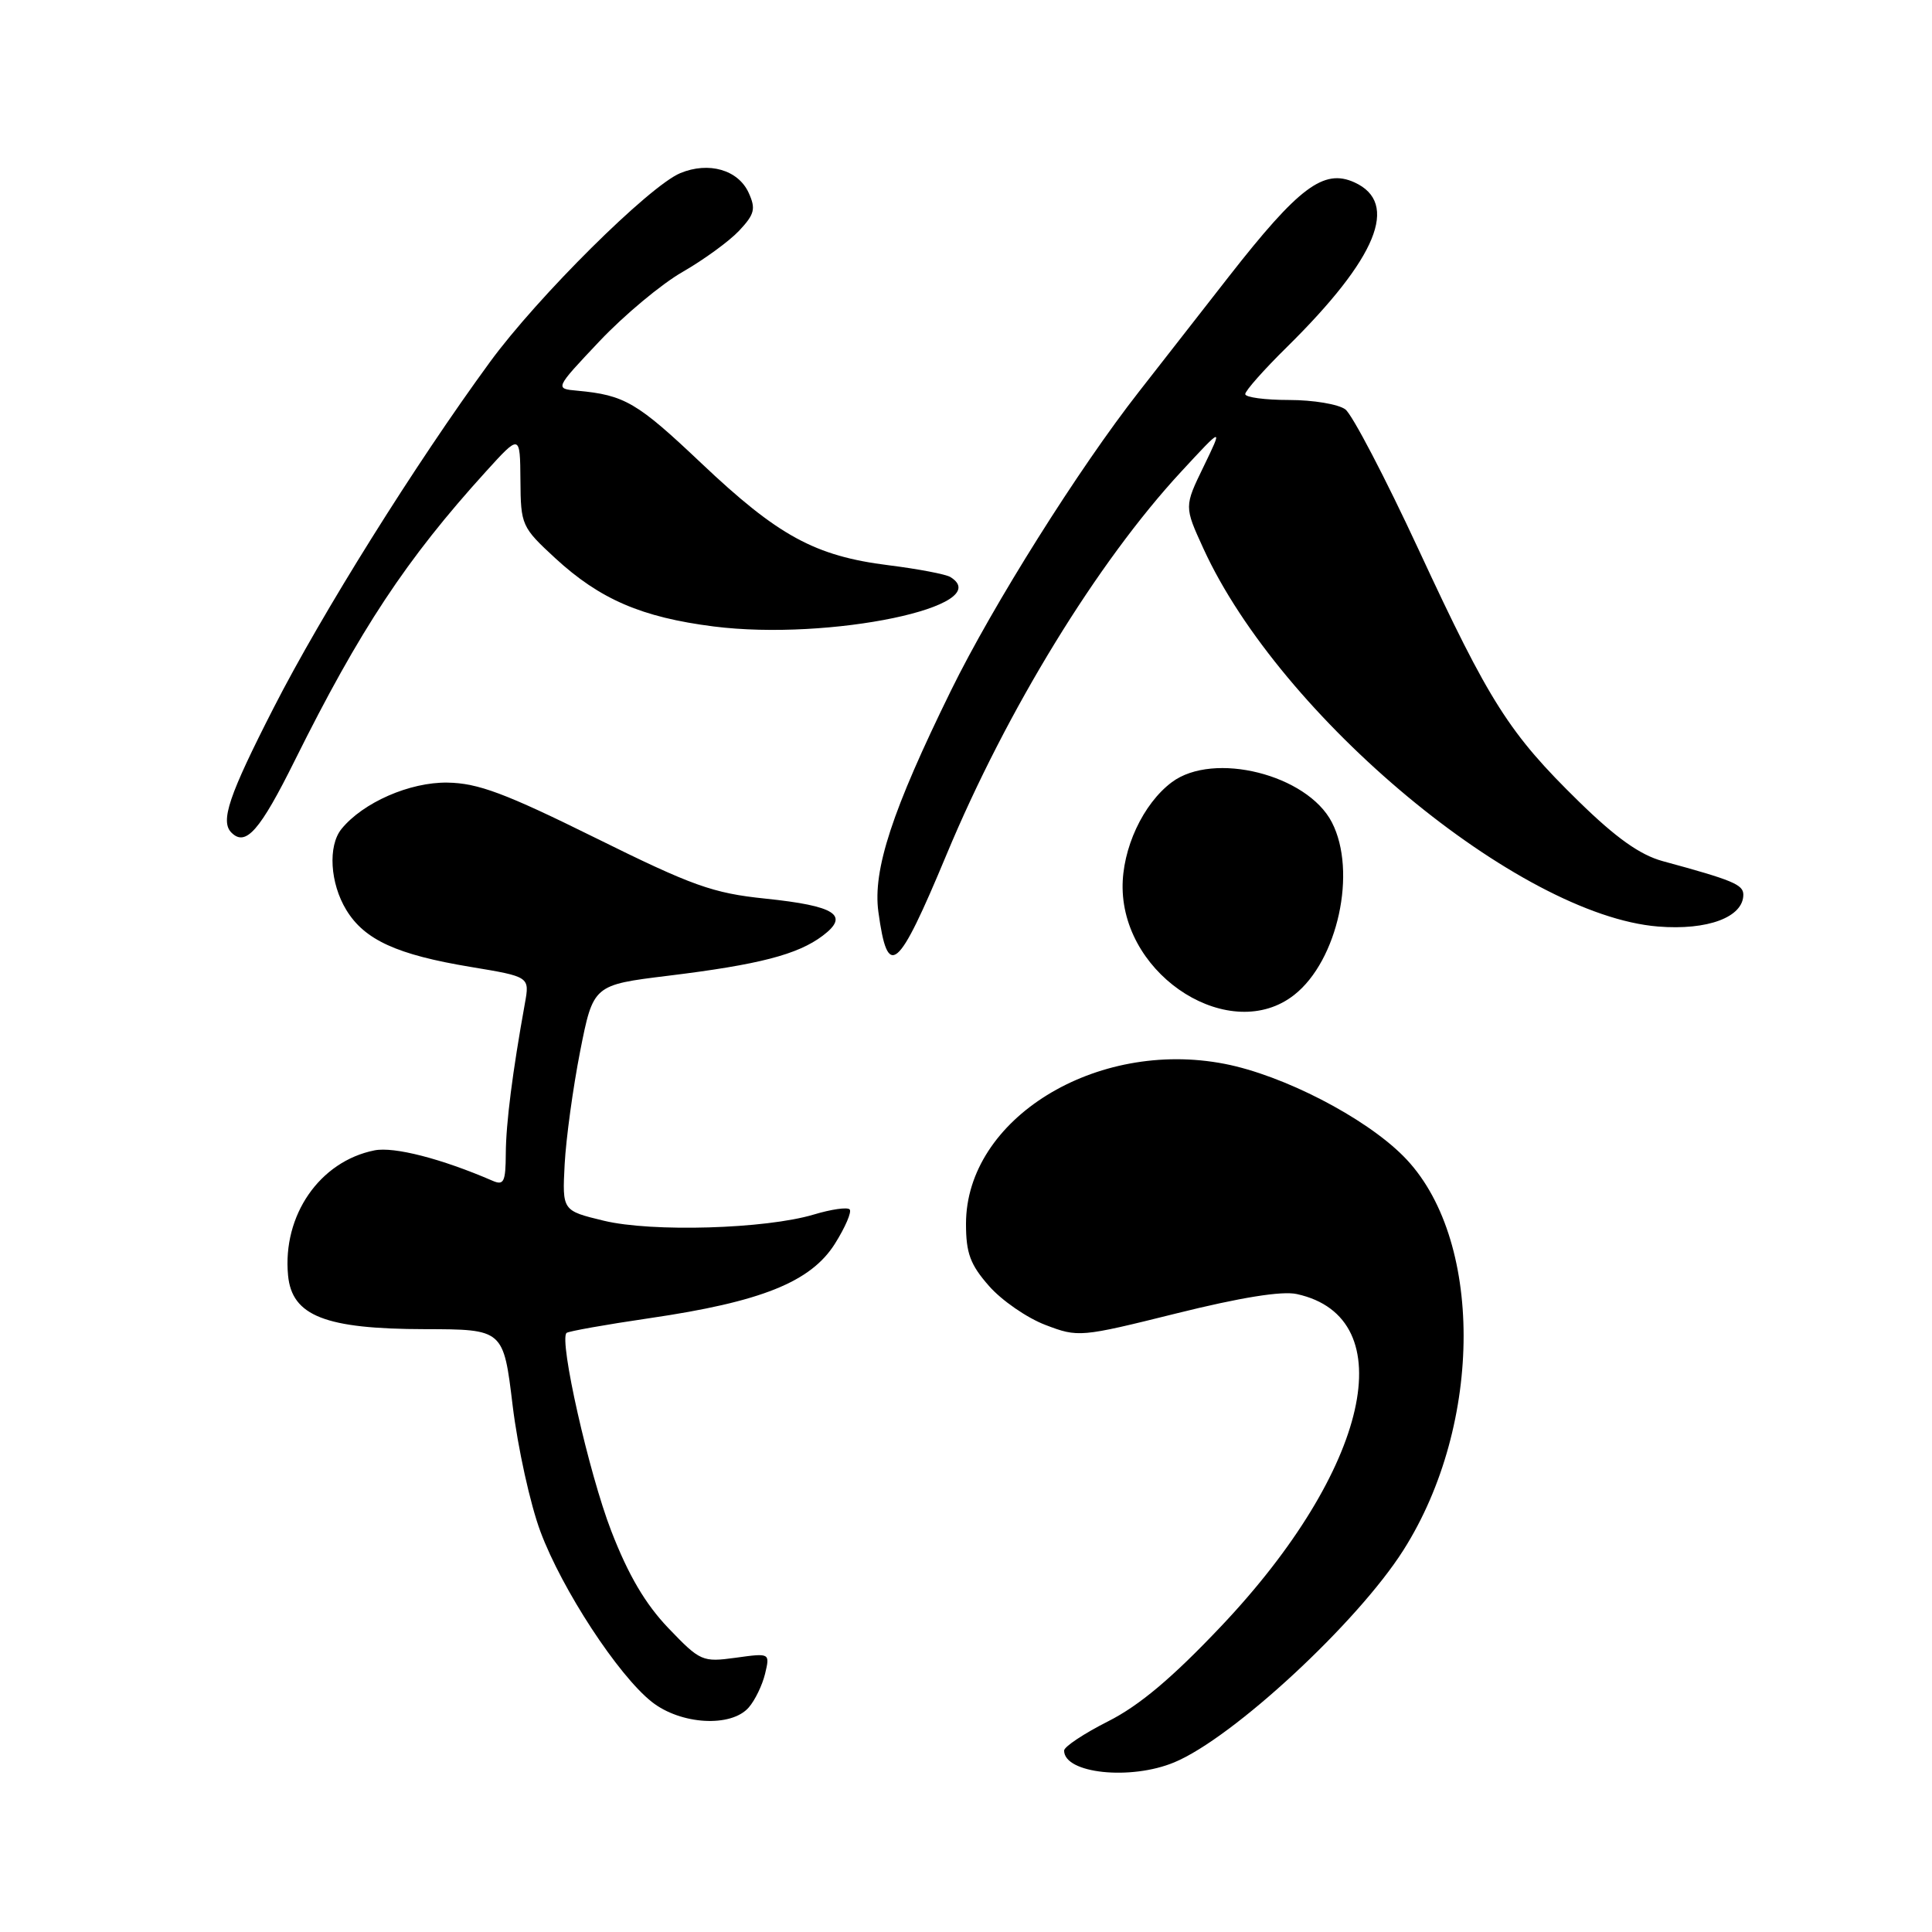<?xml version="1.0" encoding="UTF-8" standalone="no"?>
<!DOCTYPE svg PUBLIC "-//W3C//DTD SVG 1.1//EN" "http://www.w3.org/Graphics/SVG/1.1/DTD/svg11.dtd" >
<svg xmlns="http://www.w3.org/2000/svg" xmlns:xlink="http://www.w3.org/1999/xlink" version="1.1" viewBox="0 0 256 256">
 <g >
 <path fill="currentColor"
d=" M 155.62 233.51 C 163.39 230.27 179.88 214.99 185.96 205.40 C 196.61 188.62 196.59 163.83 185.93 153.17 C 180.80 148.03 170.04 142.48 162.29 140.97 C 145.21 137.64 128.00 148.27 128.00 162.16 C 128.00 166.05 128.56 167.57 131.05 170.40 C 132.72 172.31 136.08 174.63 138.52 175.56 C 142.87 177.22 143.14 177.20 155.89 174.03 C 164.37 171.92 169.88 171.03 171.84 171.47 C 186.02 174.58 181.43 194.75 161.84 215.45 C 155.34 222.32 150.98 225.99 146.84 228.08 C 143.63 229.70 141.00 231.45 141.00 231.96 C 141.00 235.00 149.82 235.94 155.62 233.51 Z  M 99.21 226.25 C 100.05 225.29 101.02 223.27 101.38 221.77 C 102.03 219.03 102.03 219.03 97.48 219.66 C 93.07 220.26 92.79 220.14 88.57 215.74 C 85.51 212.54 83.26 208.72 80.99 202.85 C 78.03 195.20 74.05 177.58 75.07 176.62 C 75.31 176.40 80.24 175.52 86.04 174.67 C 100.88 172.50 107.42 169.87 110.62 164.82 C 112.01 162.61 112.89 160.56 112.58 160.25 C 112.27 159.93 110.13 160.24 107.84 160.93 C 101.44 162.85 86.36 163.29 80.00 161.75 C 74.50 160.42 74.50 160.42 74.82 154.27 C 75.00 150.88 75.92 144.16 76.87 139.31 C 78.61 130.51 78.61 130.51 88.55 129.29 C 100.56 127.82 105.70 126.49 109.01 123.99 C 112.62 121.27 110.73 120.04 101.40 119.07 C 94.44 118.35 91.76 117.39 78.87 111.01 C 66.92 105.10 63.33 103.76 59.29 103.70 C 54.30 103.62 48.10 106.34 45.25 109.84 C 43.43 112.08 43.73 117.04 45.89 120.58 C 48.30 124.54 52.59 126.50 62.35 128.12 C 70.19 129.42 70.19 129.42 69.55 132.96 C 67.91 142.04 67.04 148.86 67.02 152.86 C 67.00 156.63 66.76 157.11 65.25 156.45 C 58.53 153.54 52.22 151.91 49.62 152.43 C 42.36 153.88 37.41 161.04 38.17 169.00 C 38.68 174.37 43.10 176.10 56.29 176.12 C 66.71 176.14 66.71 176.14 67.93 186.26 C 68.61 191.83 70.26 199.33 71.61 202.94 C 74.47 210.62 81.91 221.99 86.37 225.51 C 90.21 228.54 96.89 228.92 99.21 226.25 Z  M 171.49 131.83 C 177.27 127.29 179.84 115.47 176.48 108.96 C 173.21 102.63 160.80 99.52 155.28 103.64 C 151.45 106.50 148.68 112.47 148.75 117.68 C 148.93 129.56 163.14 138.40 171.49 131.83 Z  M 125.42 113.24 C 133.39 94.11 145.42 74.48 156.51 62.50 C 162.06 56.50 162.06 56.50 159.49 61.81 C 156.91 67.12 156.91 67.12 159.46 72.69 C 169.68 95.02 201.28 121.29 219.71 122.77 C 226.27 123.30 231.00 121.53 231.00 118.55 C 231.00 117.21 229.61 116.63 220.30 114.10 C 217.31 113.28 214.13 111.02 209.23 106.23 C 199.98 97.18 197.39 93.12 187.98 72.84 C 183.55 63.30 179.18 54.94 178.27 54.25 C 177.36 53.56 174.00 53.00 170.81 53.00 C 167.61 53.00 165.00 52.65 165.00 52.22 C 165.00 51.78 167.49 48.97 170.54 45.97 C 182.47 34.20 185.47 26.90 179.48 24.17 C 175.40 22.31 172.11 24.78 162.84 36.63 C 158.25 42.51 152.88 49.38 150.91 51.91 C 142.93 62.10 131.57 80.17 126.01 91.50 C 118.21 107.39 115.63 115.26 116.39 120.83 C 117.63 129.90 118.93 128.80 125.42 113.24 Z  M 39.07 100.75 C 47.69 83.41 53.84 74.10 64.37 62.50 C 68.91 57.50 68.91 57.50 68.96 63.62 C 69.00 69.59 69.12 69.85 73.57 73.96 C 79.49 79.41 85.03 81.80 94.57 83.01 C 109.91 84.95 132.16 80.30 125.93 76.46 C 125.34 76.09 121.66 75.39 117.76 74.90 C 107.98 73.68 103.10 71.01 92.92 61.37 C 84.41 53.31 82.77 52.35 76.50 51.77 C 73.50 51.50 73.50 51.50 79.43 45.22 C 82.69 41.77 87.65 37.63 90.45 36.03 C 93.25 34.42 96.62 31.97 97.94 30.57 C 99.99 28.38 100.17 27.67 99.20 25.54 C 97.81 22.50 93.91 21.38 90.14 22.94 C 86.03 24.65 71.24 39.32 64.90 48.00 C 55.00 61.54 42.65 81.28 36.27 93.77 C 30.31 105.43 29.16 108.83 30.67 110.33 C 32.56 112.22 34.44 110.08 39.07 100.75 Z "/>
</g>
</svg>